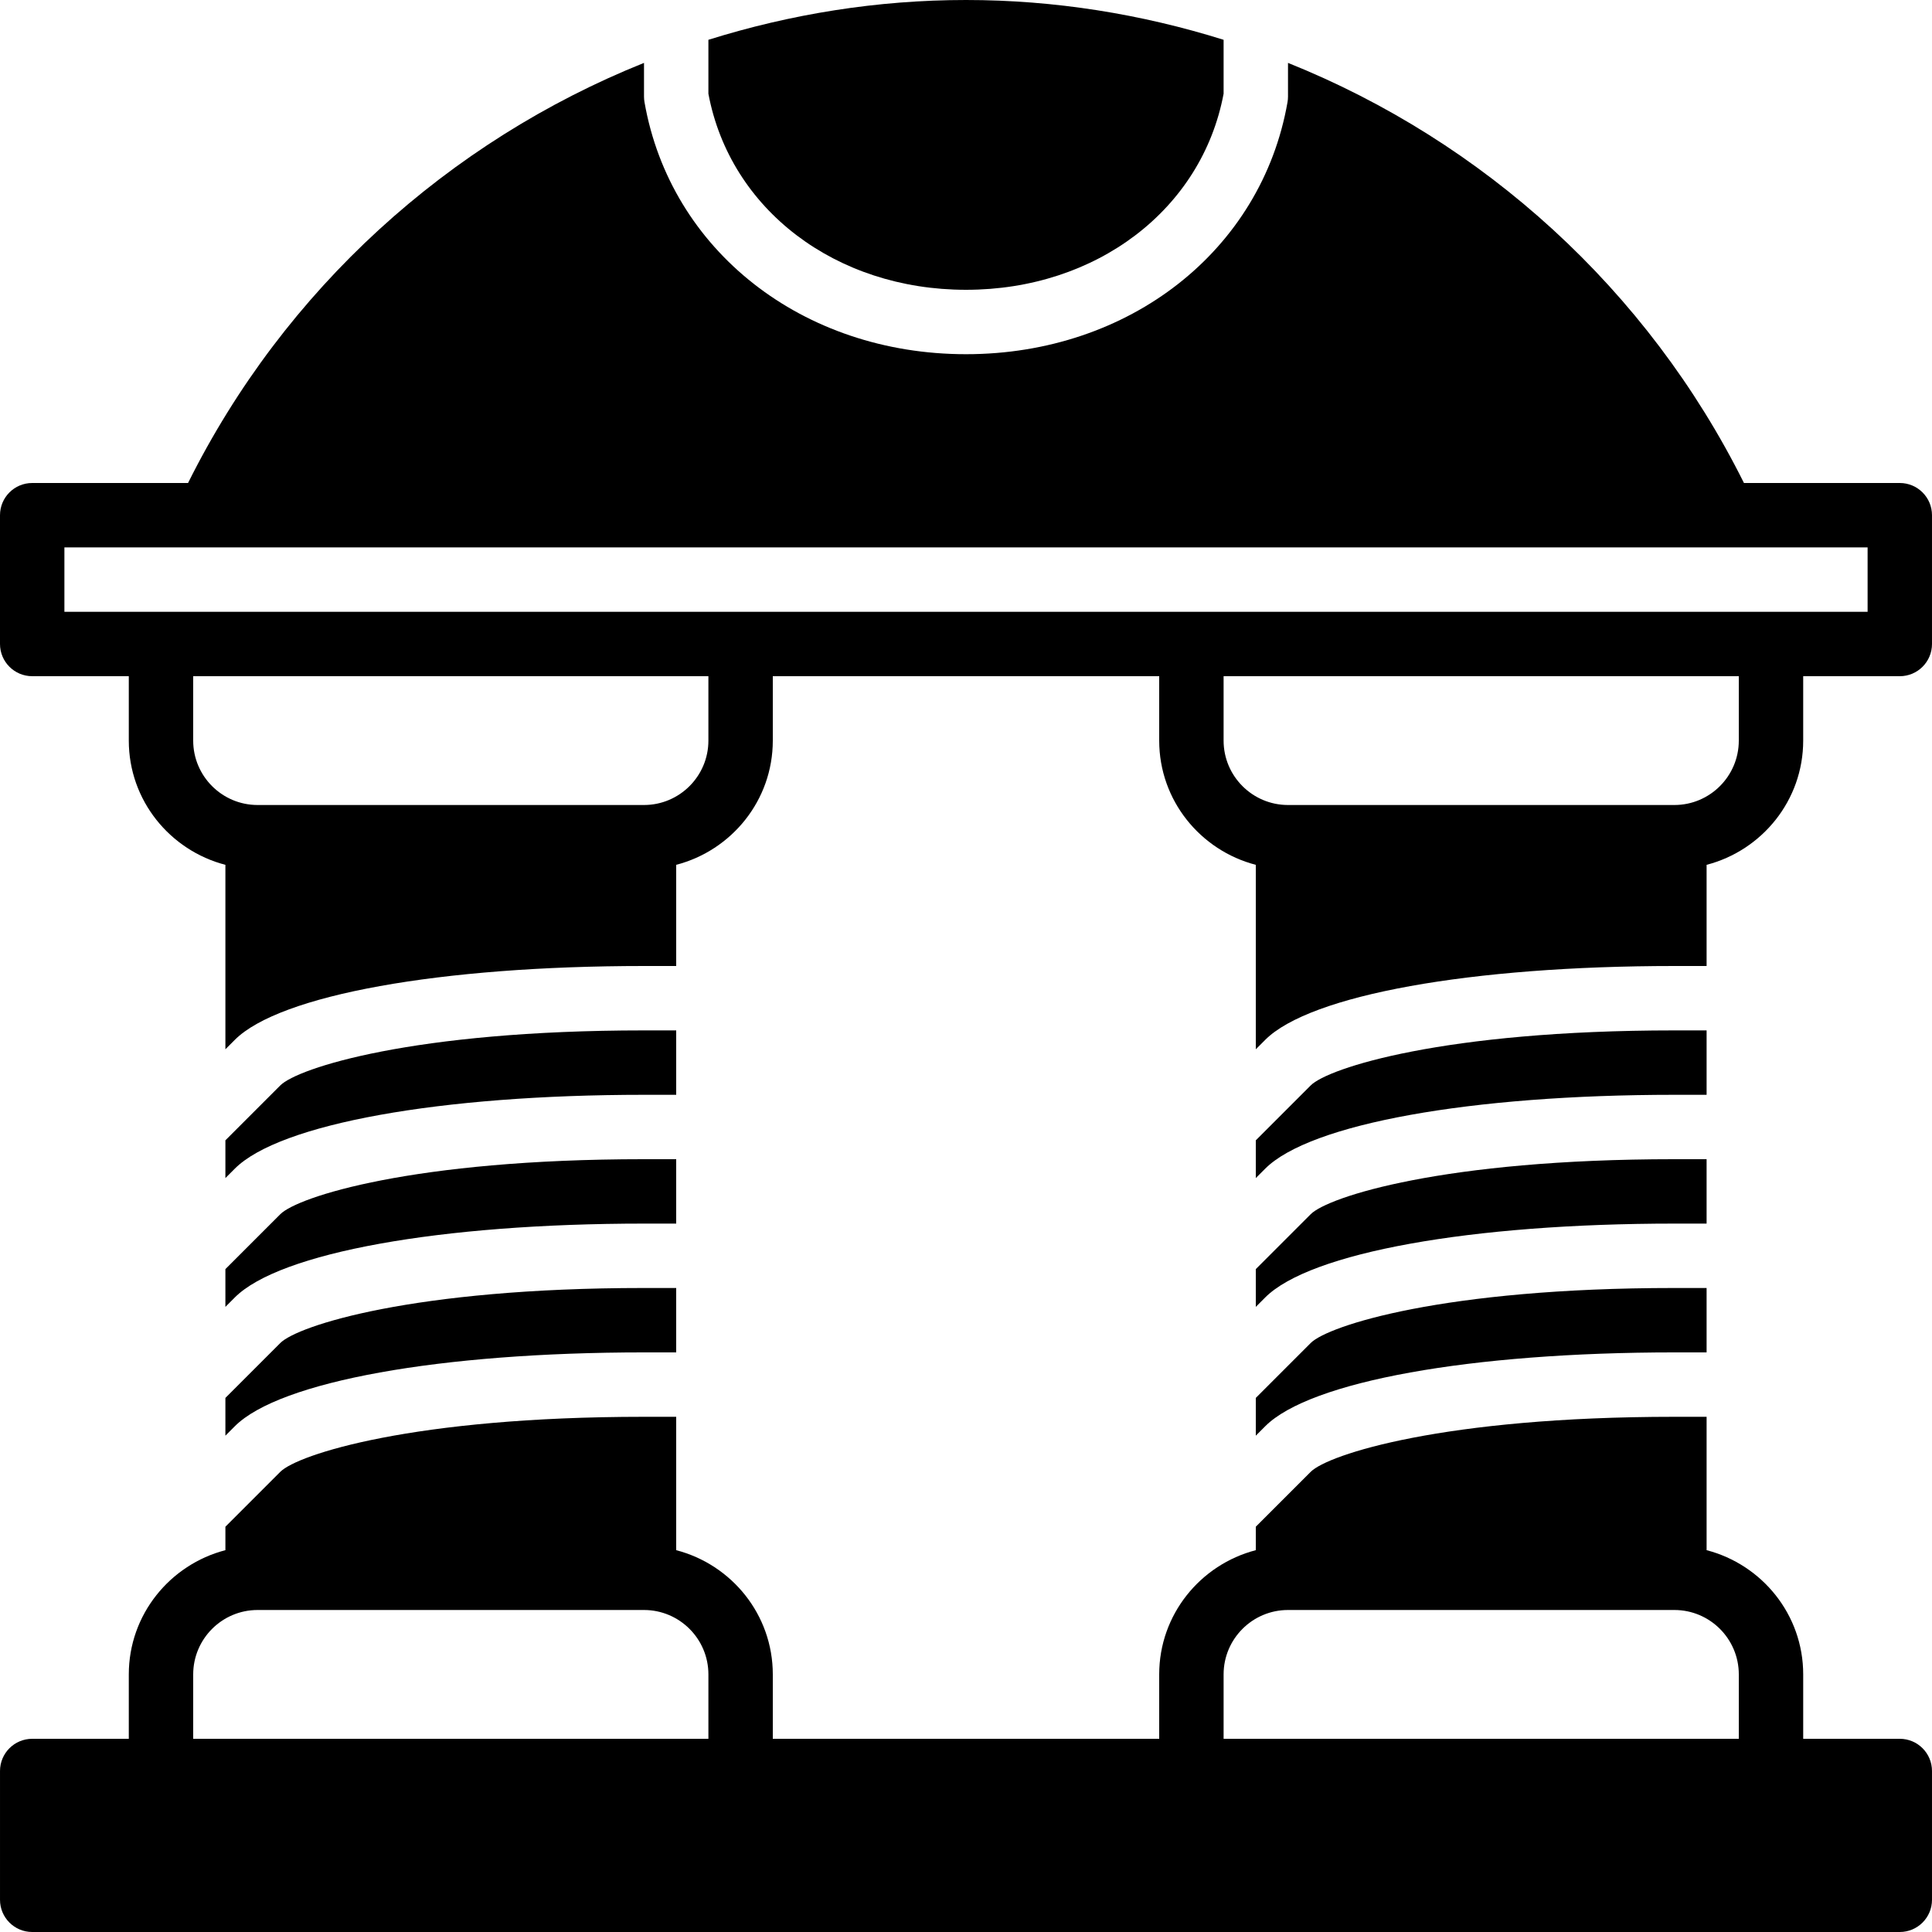 <?xml version="1.0" encoding="iso-8859-1"?>
<!-- Generator: Adobe Illustrator 19.0.0, SVG Export Plug-In . SVG Version: 6.00 Build 0)  -->
<svg xmlns="http://www.w3.org/2000/svg" xmlns:xlink="http://www.w3.org/1999/xlink" version="1.1" id="Capa_1" x="0px" y="0px" viewBox="0 0 512 512" style="enable-background:new 0 0 512 512;" xml:space="preserve">
<g>
	<g>
		<g>
			<path d="M503.467,460.8h-25.6v-17.067c0-15.855-10.923-29.107-25.6-32.922v-35.345h-8.533c-61.201,0-91.802,10.001-96.367,14.566     L332.8,404.599v6.212c-14.677,3.814-25.6,17.067-25.6,32.922V460.8H204.8v-17.067c0-15.855-10.923-29.107-25.6-32.922v-35.345     h-8.533c-61.201,0-91.802,10.001-96.367,14.566l-14.566,14.566v6.212c-14.677,3.814-25.6,17.067-25.6,32.922V460.8h-25.6     c-4.71,0-8.533,3.823-8.533,8.533v34.133C0,508.177,3.823,512,8.533,512h494.933c4.71,0,8.533-3.823,8.533-8.533v-34.133     C512,464.623,508.177,460.8,503.467,460.8z M187.733,460.8H51.2v-17.067c0-9.412,7.654-17.067,17.067-17.067h102.4     c9.412,0,17.067,7.654,17.067,17.067V460.8z M460.8,460.8H324.267v-17.067c0-9.412,7.654-17.067,17.067-17.067h102.4     c9.412,0,17.067,7.654,17.067,17.067V460.8z"/>
			<path d="M503.467,128h-41.301c-25.557-51.328-69.077-90.564-120.832-111.334V25.6c0,0.495-0.043,0.99-0.128,1.468     c-6.886,39.33-41.924,66.799-85.205,66.799s-78.319-27.469-85.205-66.799c-0.085-0.478-0.128-0.973-0.128-1.468v-8.934     C118.912,37.436,75.392,76.672,49.835,128H8.533C3.823,128,0,131.823,0,136.533v34.133c0,4.71,3.823,8.533,8.533,8.533h25.6     v17.067c0,15.855,10.923,29.107,25.6,32.922v48.879l2.5-2.5C74.121,263.68,116.685,256,170.667,256h8.533v-26.812     c14.677-3.814,25.6-17.067,25.6-32.922V179.2h102.4v17.067c0,15.855,10.923,29.107,25.6,32.922v48.879l2.5-2.5     C347.187,263.68,389.751,256,443.733,256h8.533v-26.812c14.677-3.814,25.6-17.067,25.6-32.922V179.2h25.6     c4.71,0,8.533-3.823,8.533-8.533v-34.133C512,131.823,508.177,128,503.467,128z M187.733,196.267     c0,9.412-7.654,17.067-17.067,17.067h-102.4c-9.412,0-17.067-7.654-17.067-17.067V179.2h136.533V196.267z M460.8,196.267     c0,9.412-7.654,17.067-17.067,17.067h-102.4c-9.412,0-17.067-7.654-17.067-17.067V179.2H460.8V196.267z M494.933,162.133h-25.6     h-153.6H196.267h-153.6h-25.6v-17.067h37.897h402.074h37.897V162.133z"/>
			<path d="M256,76.8c34.569,0,62.532-21.333,68.267-51.968V10.547C302.447,3.721,279.484,0,256,0     c-23.484,0-46.447,3.721-68.267,10.547v14.285C193.468,55.467,221.431,76.8,256,76.8z"/>
			<path d="M59.733,346.333l2.5-2.5c11.887-11.887,54.451-19.567,108.433-19.567h8.533v-17.067h-8.533     c-61.201,0-91.802,10.001-96.367,14.566l-14.566,14.566V346.333z"/>
			<path d="M179.2,290.133v-17.067h-8.533c-61.201,0-91.802,10.001-96.367,14.566L59.733,302.2v10.001l2.5-2.5     c11.887-11.887,54.451-19.567,108.433-19.567H179.2z"/>
			<path d="M59.733,380.466l2.5-2.5c11.887-11.887,54.451-19.567,108.433-19.567h8.533v-17.067h-8.533     c-61.201,0-91.802,10.001-96.367,14.566l-14.566,14.566V380.466z"/>
			<path d="M332.8,346.333l2.5-2.5c11.887-11.887,54.451-19.567,108.433-19.567h8.533v-17.067h-8.533     c-61.201,0-91.802,10.001-96.367,14.566L332.8,336.332V346.333z"/>
			<path d="M332.8,380.466l2.5-2.5c11.887-11.887,54.451-19.567,108.433-19.567h8.533v-17.067h-8.533     c-61.201,0-91.802,10.001-96.367,14.566L332.8,370.465V380.466z"/>
			<path d="M452.267,290.133v-17.067h-8.533c-61.201,0-91.802,10.001-96.367,14.566L332.8,302.2v10.001l2.5-2.5     c11.887-11.887,54.451-19.567,108.433-19.567H452.267z"/>
		</g>
	</g>
</g>
<g>
</g>
<g>
</g>
<g>
</g>
<g>
</g>
<g>
</g>
<g>
</g>
<g>
</g>
<g>
</g>
<g>
</g>
<g>
</g>
<g>
</g>
<g>
</g>
<g>
</g>
<g>
</g>
<g>
</g>
</svg>
